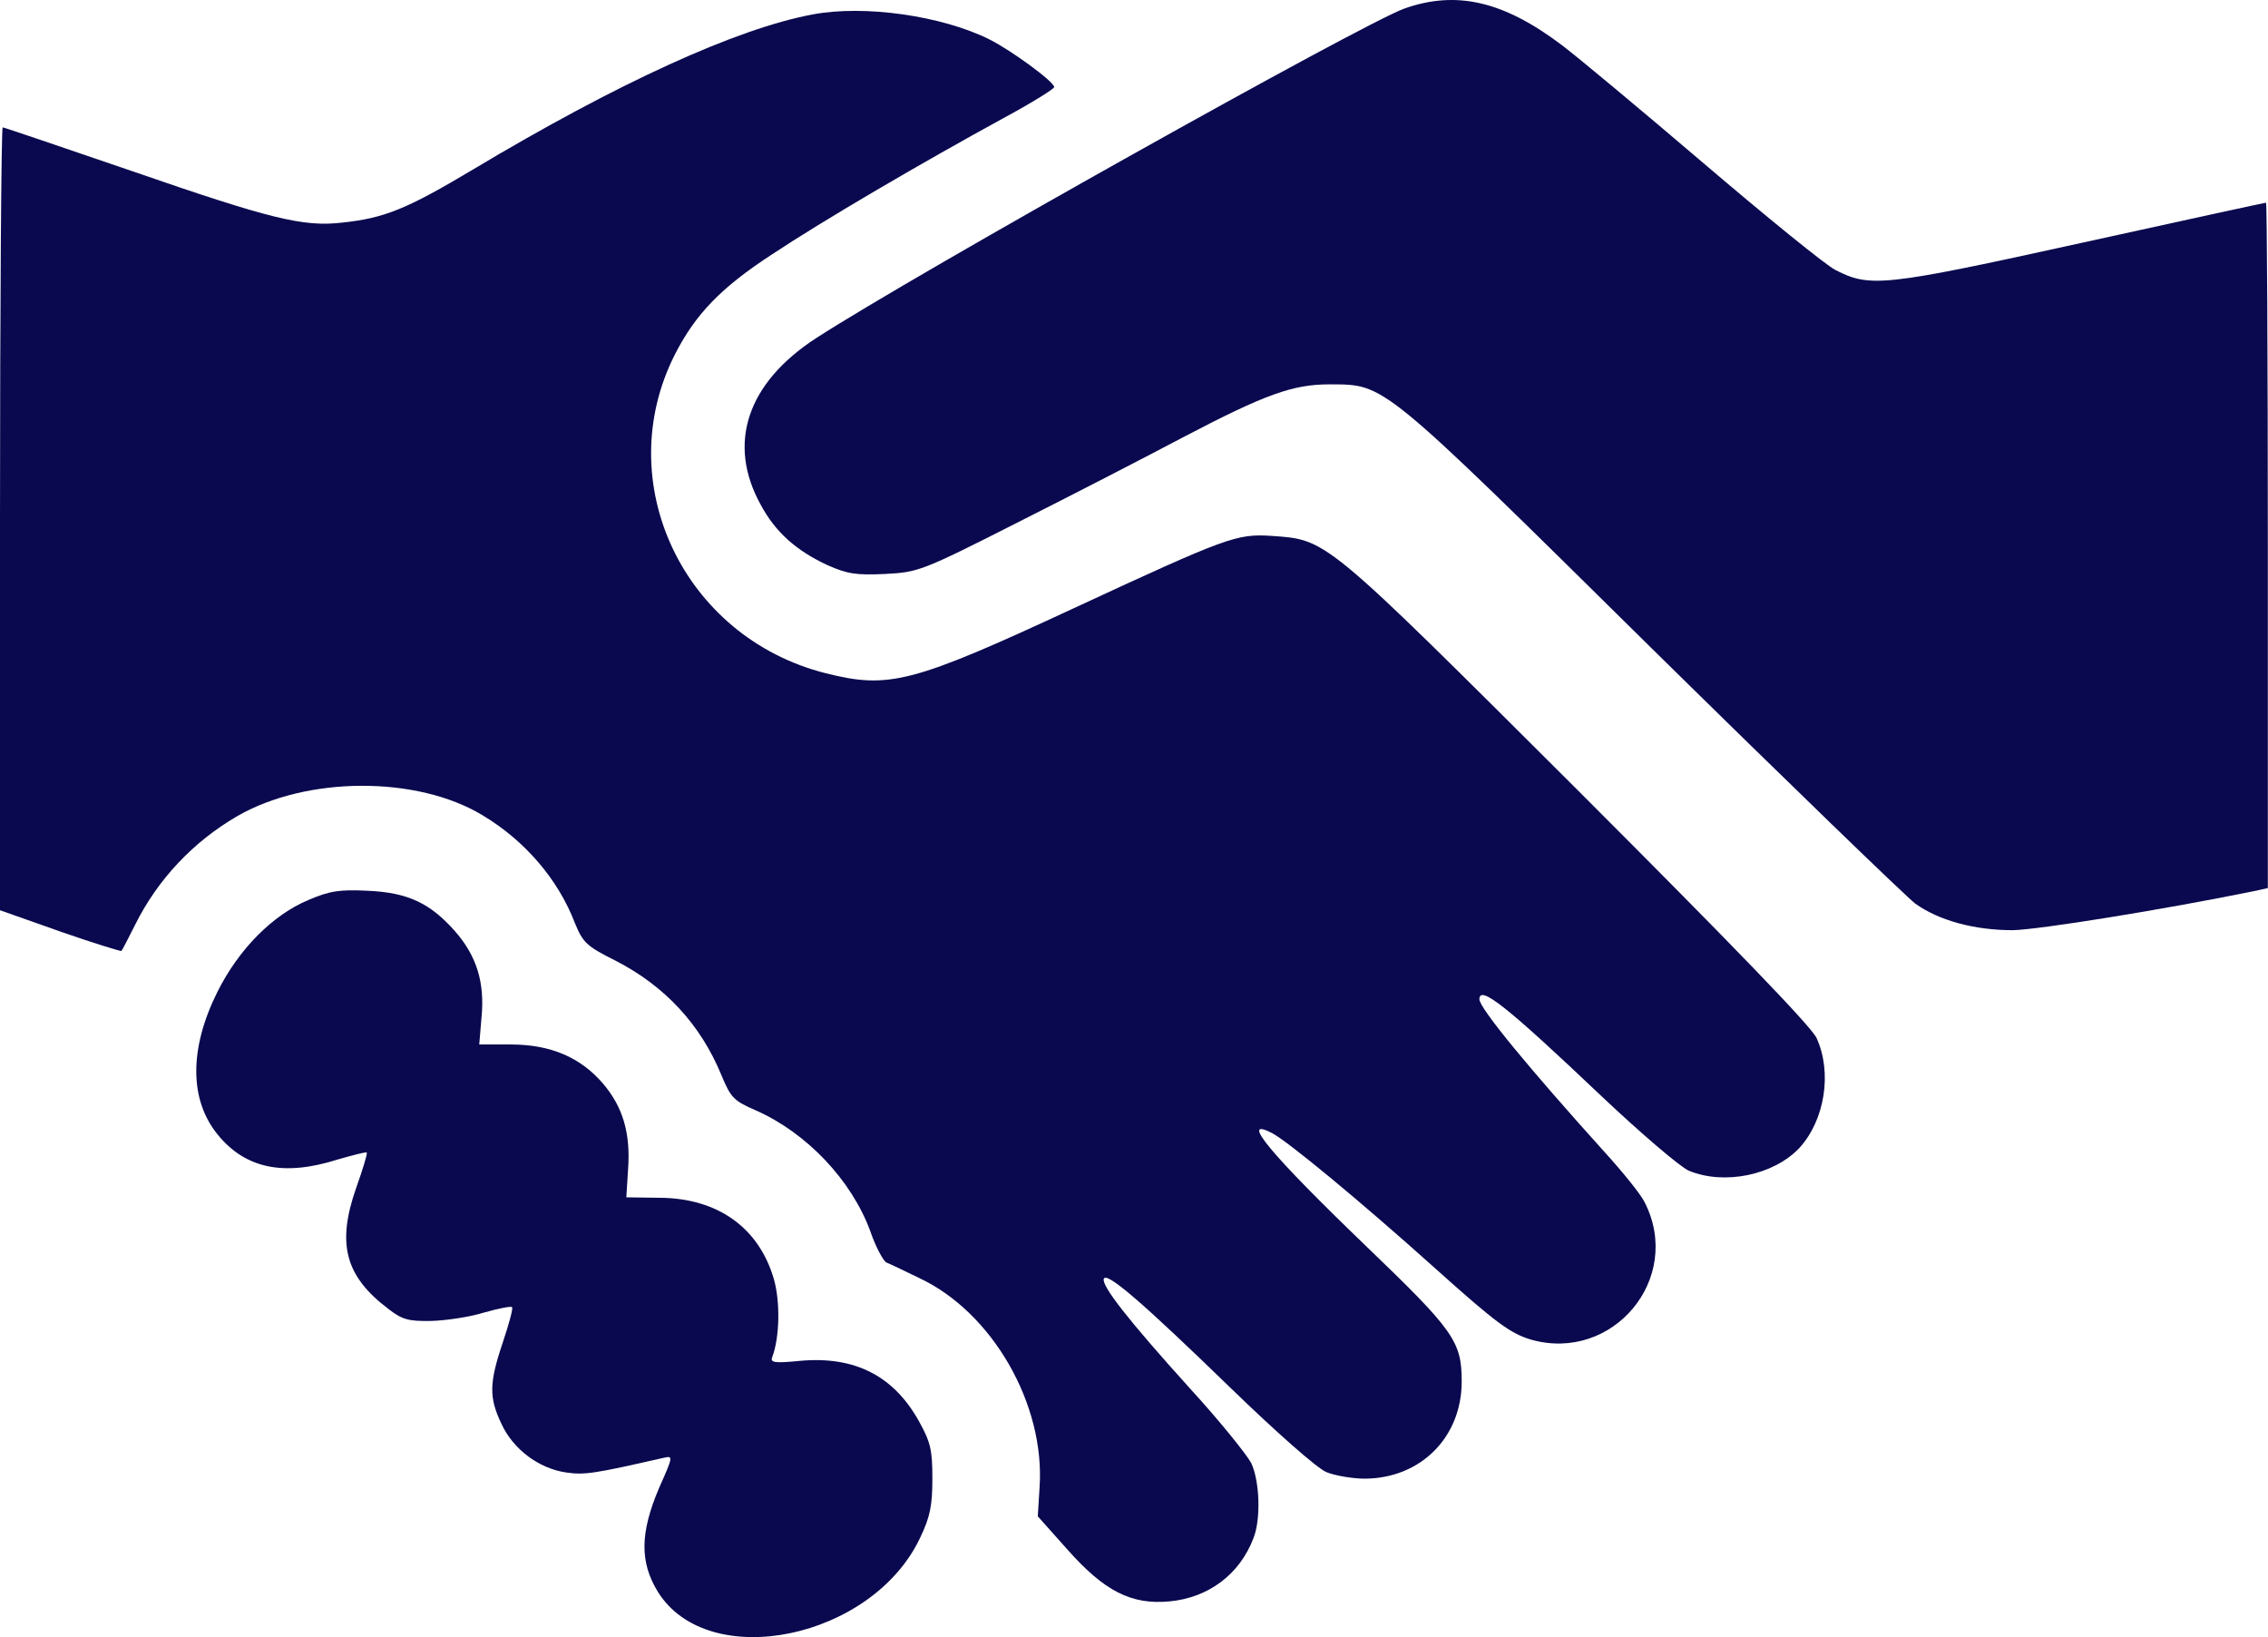 <svg width="97" height="70" viewBox="0 0 97 70" fill="none" xmlns="http://www.w3.org/2000/svg">
<path d="M60.052 0.37C58.196 1.051 39.138 11.717 34.895 14.464C31.958 16.377 31.087 18.953 32.527 21.568C33.152 22.742 34.042 23.538 35.387 24.163C36.24 24.542 36.618 24.599 37.85 24.542C39.271 24.466 39.403 24.428 43.476 22.363C45.768 21.208 48.97 19.56 50.58 18.707C54.123 16.851 55.297 16.434 56.869 16.434C59.256 16.453 58.953 16.188 70.604 27.686C76.419 33.408 81.515 38.333 81.913 38.636C82.917 39.356 84.433 39.773 86.081 39.773C87.18 39.754 92.484 38.901 96.386 38.106L96.993 37.973V23.329C96.993 15.259 96.955 8.667 96.917 8.667C96.86 8.667 93.298 9.444 88.998 10.391C80.568 12.247 79.981 12.304 78.503 11.546C78.087 11.338 75.548 9.273 72.839 6.962C70.13 4.651 67.421 2.397 66.815 1.942C64.314 0.047 62.287 -0.426 60.052 0.37Z" fill="#0A094F"/>
<path d="M34.762 0.616C31.504 1.222 26.408 3.552 20.232 7.246C17.409 8.932 16.443 9.33 14.625 9.519C12.976 9.709 11.575 9.368 5.664 7.322C2.671 6.299 0.17 5.446 0.114 5.446C0.057 5.446 0 12.986 0 22.193V38.92L2.576 39.83C3.978 40.322 5.172 40.682 5.191 40.663C5.229 40.625 5.494 40.114 5.778 39.545C6.744 37.594 8.278 35.984 10.135 34.904C13.109 33.18 17.845 33.161 20.649 34.866C22.448 35.946 23.869 37.594 24.589 39.47C24.93 40.303 25.082 40.455 26.332 41.08C28.435 42.16 29.969 43.808 30.86 45.986C31.257 46.933 31.371 47.066 32.337 47.483C34.516 48.449 36.429 50.476 37.225 52.654C37.452 53.318 37.774 53.905 37.907 53.981C38.058 54.037 38.683 54.34 39.309 54.644C42.434 56.102 44.708 60.043 44.461 63.604L44.385 64.835L45.636 66.237C47.227 68.037 48.383 68.624 50.012 68.473C51.679 68.321 53.024 67.317 53.611 65.764C53.933 64.949 53.876 63.339 53.516 62.562C53.327 62.202 52.171 60.762 50.921 59.398C48.25 56.443 47.113 54.985 47.208 54.681C47.322 54.359 48.856 55.685 52.588 59.304C54.577 61.236 56.32 62.77 56.718 62.941C57.078 63.093 57.836 63.225 58.385 63.225C60.772 63.206 62.515 61.444 62.515 59.076C62.515 57.353 62.193 56.898 58.404 53.261C54.35 49.358 52.967 47.71 54.407 48.449C55.108 48.828 58.101 51.291 61.397 54.246C63.992 56.576 64.599 57.012 65.47 57.277C68.975 58.281 72.006 54.663 70.338 51.404C70.187 51.082 69.391 50.097 68.596 49.226C65.432 45.721 63.272 43.107 63.272 42.728C63.272 42.103 64.409 42.993 68.501 46.877C70.187 48.468 71.873 49.908 72.233 50.059C73.748 50.684 75.851 50.249 76.95 49.093C78.049 47.9 78.371 45.854 77.689 44.376C77.442 43.864 74.089 40.398 67.421 33.73C56.566 22.913 56.775 23.083 54.369 22.913C52.891 22.818 52.474 22.97 45.939 26C39.005 29.221 38.02 29.467 35.311 28.785C29.23 27.251 26.086 20.62 28.87 15.146C29.742 13.441 30.822 12.304 33.038 10.864C35.179 9.444 39.346 7 43.059 4.973C44.177 4.367 45.086 3.798 45.086 3.723C45.086 3.495 43.249 2.15 42.302 1.677C40.275 0.673 36.978 0.199 34.762 0.616Z" fill="#0A094F"/>
<path d="M13.185 38.484C11.65 39.129 10.211 40.587 9.301 42.406C8.089 44.831 8.089 47.028 9.32 48.525C10.495 49.965 12.143 50.306 14.416 49.586C15.079 49.396 15.648 49.245 15.685 49.282C15.723 49.32 15.515 50.002 15.231 50.798C14.397 53.185 14.757 54.568 16.614 55.97C17.201 56.424 17.466 56.5 18.451 56.481C19.095 56.462 20.099 56.311 20.706 56.121C21.312 55.951 21.861 55.837 21.899 55.894C21.956 55.932 21.767 56.614 21.501 57.409C20.914 59.152 20.914 59.758 21.444 60.876C21.937 61.956 23.036 62.789 24.21 62.96C25.006 63.074 25.385 63.017 28.378 62.335C28.795 62.24 28.795 62.259 28.188 63.623C27.374 65.536 27.355 66.787 28.132 68.056C30.291 71.541 37.338 70.083 39.365 65.726C39.782 64.854 39.877 64.362 39.877 63.225C39.877 61.994 39.801 61.672 39.309 60.781C38.229 58.83 36.562 57.978 34.231 58.186C33.076 58.3 32.924 58.262 33.038 57.997C33.341 57.182 33.379 55.667 33.095 54.681C32.451 52.484 30.689 51.234 28.226 51.215L26.787 51.196L26.862 50.002C26.976 48.449 26.635 47.331 25.802 46.346C24.835 45.21 23.547 44.66 21.842 44.66H20.497L20.592 43.524C20.744 42.008 20.384 40.871 19.455 39.811C18.395 38.617 17.447 38.163 15.723 38.087C14.53 38.03 14.113 38.087 13.185 38.484Z" fill="#0A094F"/>
</svg>
